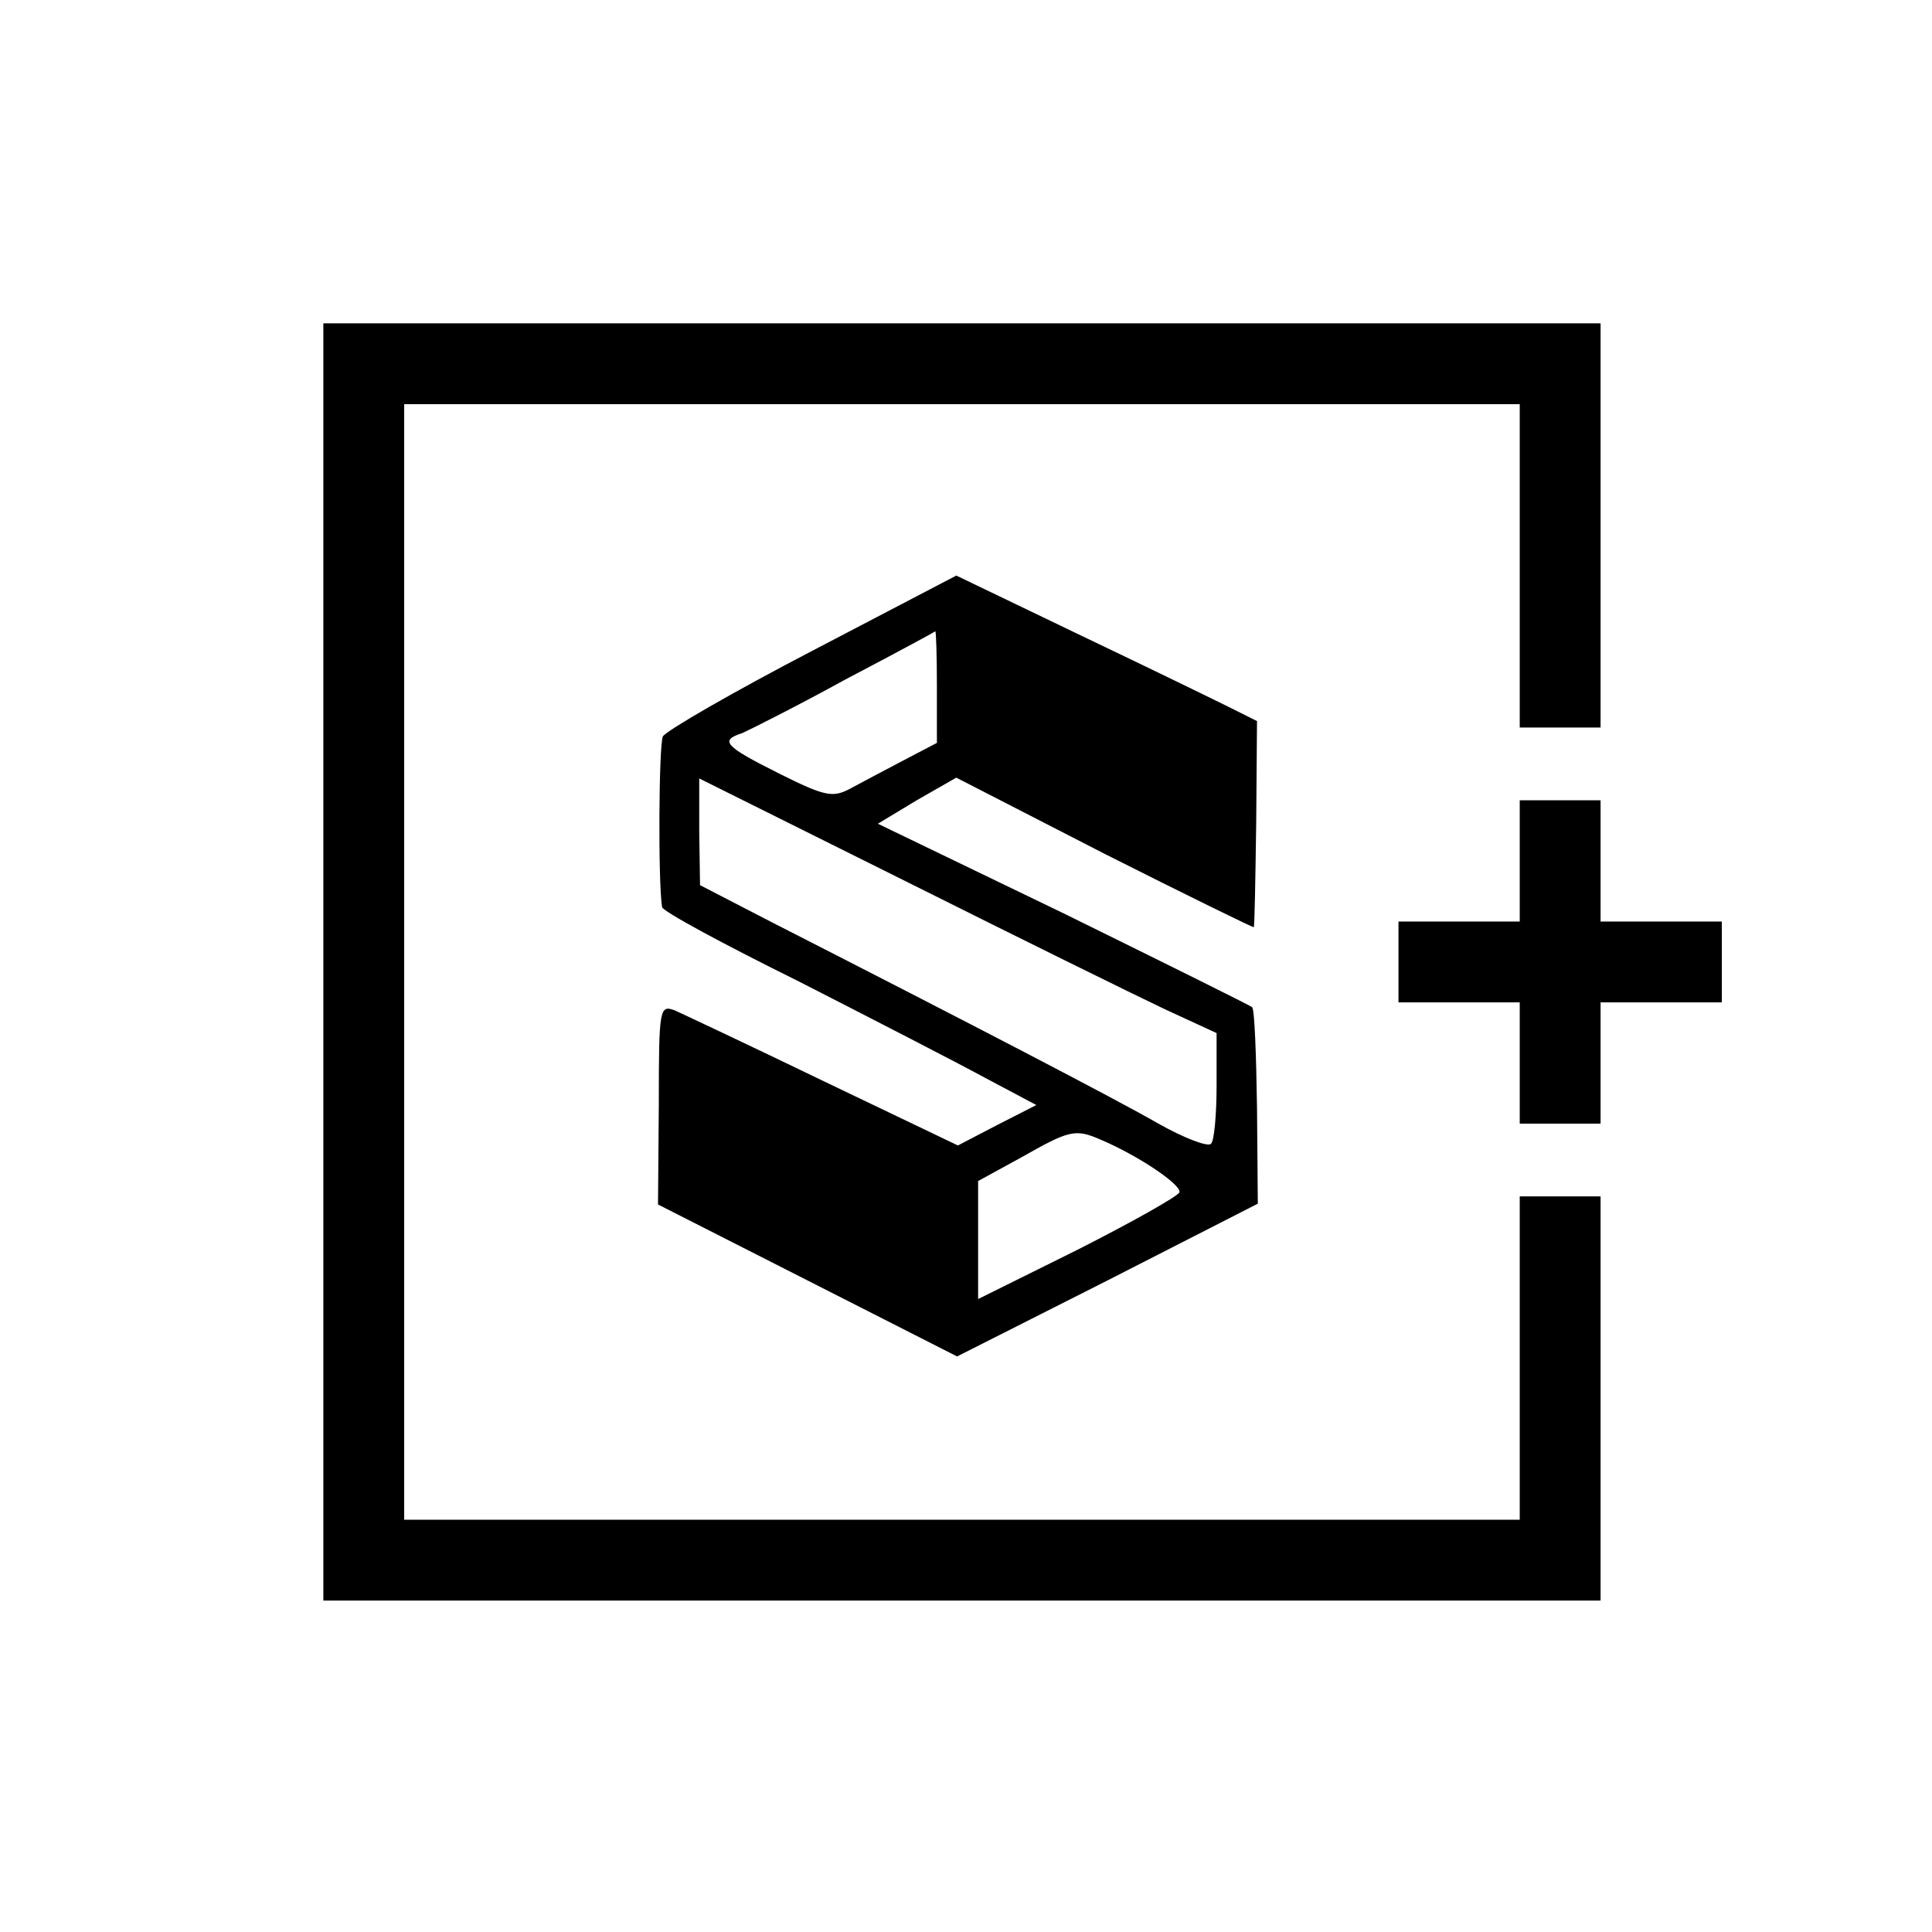 <?xml version="1.0" standalone="no"?>
<!DOCTYPE svg PUBLIC "-//W3C//DTD SVG 20010904//EN"
 "http://www.w3.org/TR/2001/REC-SVG-20010904/DTD/svg10.dtd">
<svg version="1.0" xmlns="http://www.w3.org/2000/svg"
 width="239pt" height="239pt" viewBox="0 0 239 239"
 preserveAspectRatio="xMidYMid meet">
<g transform="translate(0,239) scale(0.1,-0.1)"
fill="#000000" stroke="none">
<path d="M400 1200 l0 -790 790 0 790 0 0 250 0 250 -50 0 -50 0 0 -200 0
-200 -690 0 -690 0 0 690 0 690 690 0 690 0 0 -200 0 -200 50 0 50 0 0 250 0
250 -790 0 -790 0 0 -790z"/>
<path d="M1005 1585 c-98 -51 -181 -99 -185 -106 -5 -11 -6 -179 -1 -211 0 -5
76 -46 169 -92 92 -47 195 -100 230 -119 l64 -34 -49 -25 -48 -25 -165 79
c-91 44 -174 83 -185 88 -19 7 -20 4 -20 -116 l-1 -124 185 -94 185 -94 186
94 186 95 -1 119 c-1 66 -3 121 -6 124 -2 2 -107 54 -233 116 l-230 111 48 29
49 28 183 -94 c101 -51 185 -92 185 -91 1 1 2 59 3 129 l1 126 -30 15 c-16 8
-100 49 -186 90 l-156 75 -178 -93z m154 -44 l0 -70 -42 -22 c-23 -12 -53 -28
-66 -35 -21 -11 -31 -9 -87 19 -68 34 -74 41 -46 50 9 4 67 33 127 66 61 32
111 59 112 60 1 1 2 -30 2 -68z m281 -399 l65 -30 0 -65 c0 -36 -3 -69 -7 -72
-4 -4 -33 7 -65 25 -52 30 -233 124 -478 249 l-89 46 -1 66 0 66 255 -127
c140 -70 284 -141 320 -158z m-78 -162 c47 -20 100 -56 97 -65 -2 -5 -59 -37
-126 -71 l-123 -61 0 73 0 73 53 29 c60 34 67 36 99 22z"/>
<path d="M1880 1325 l0 -75 -75 0 -75 0 0 -50 0 -50 75 0 75 0 0 -75 0 -75 50
0 50 0 0 75 0 75 75 0 75 0 0 50 0 50 -75 0 -75 0 0 75 0 75 -50 0 -50 0 0
-75z"/>
</g>
</svg>
